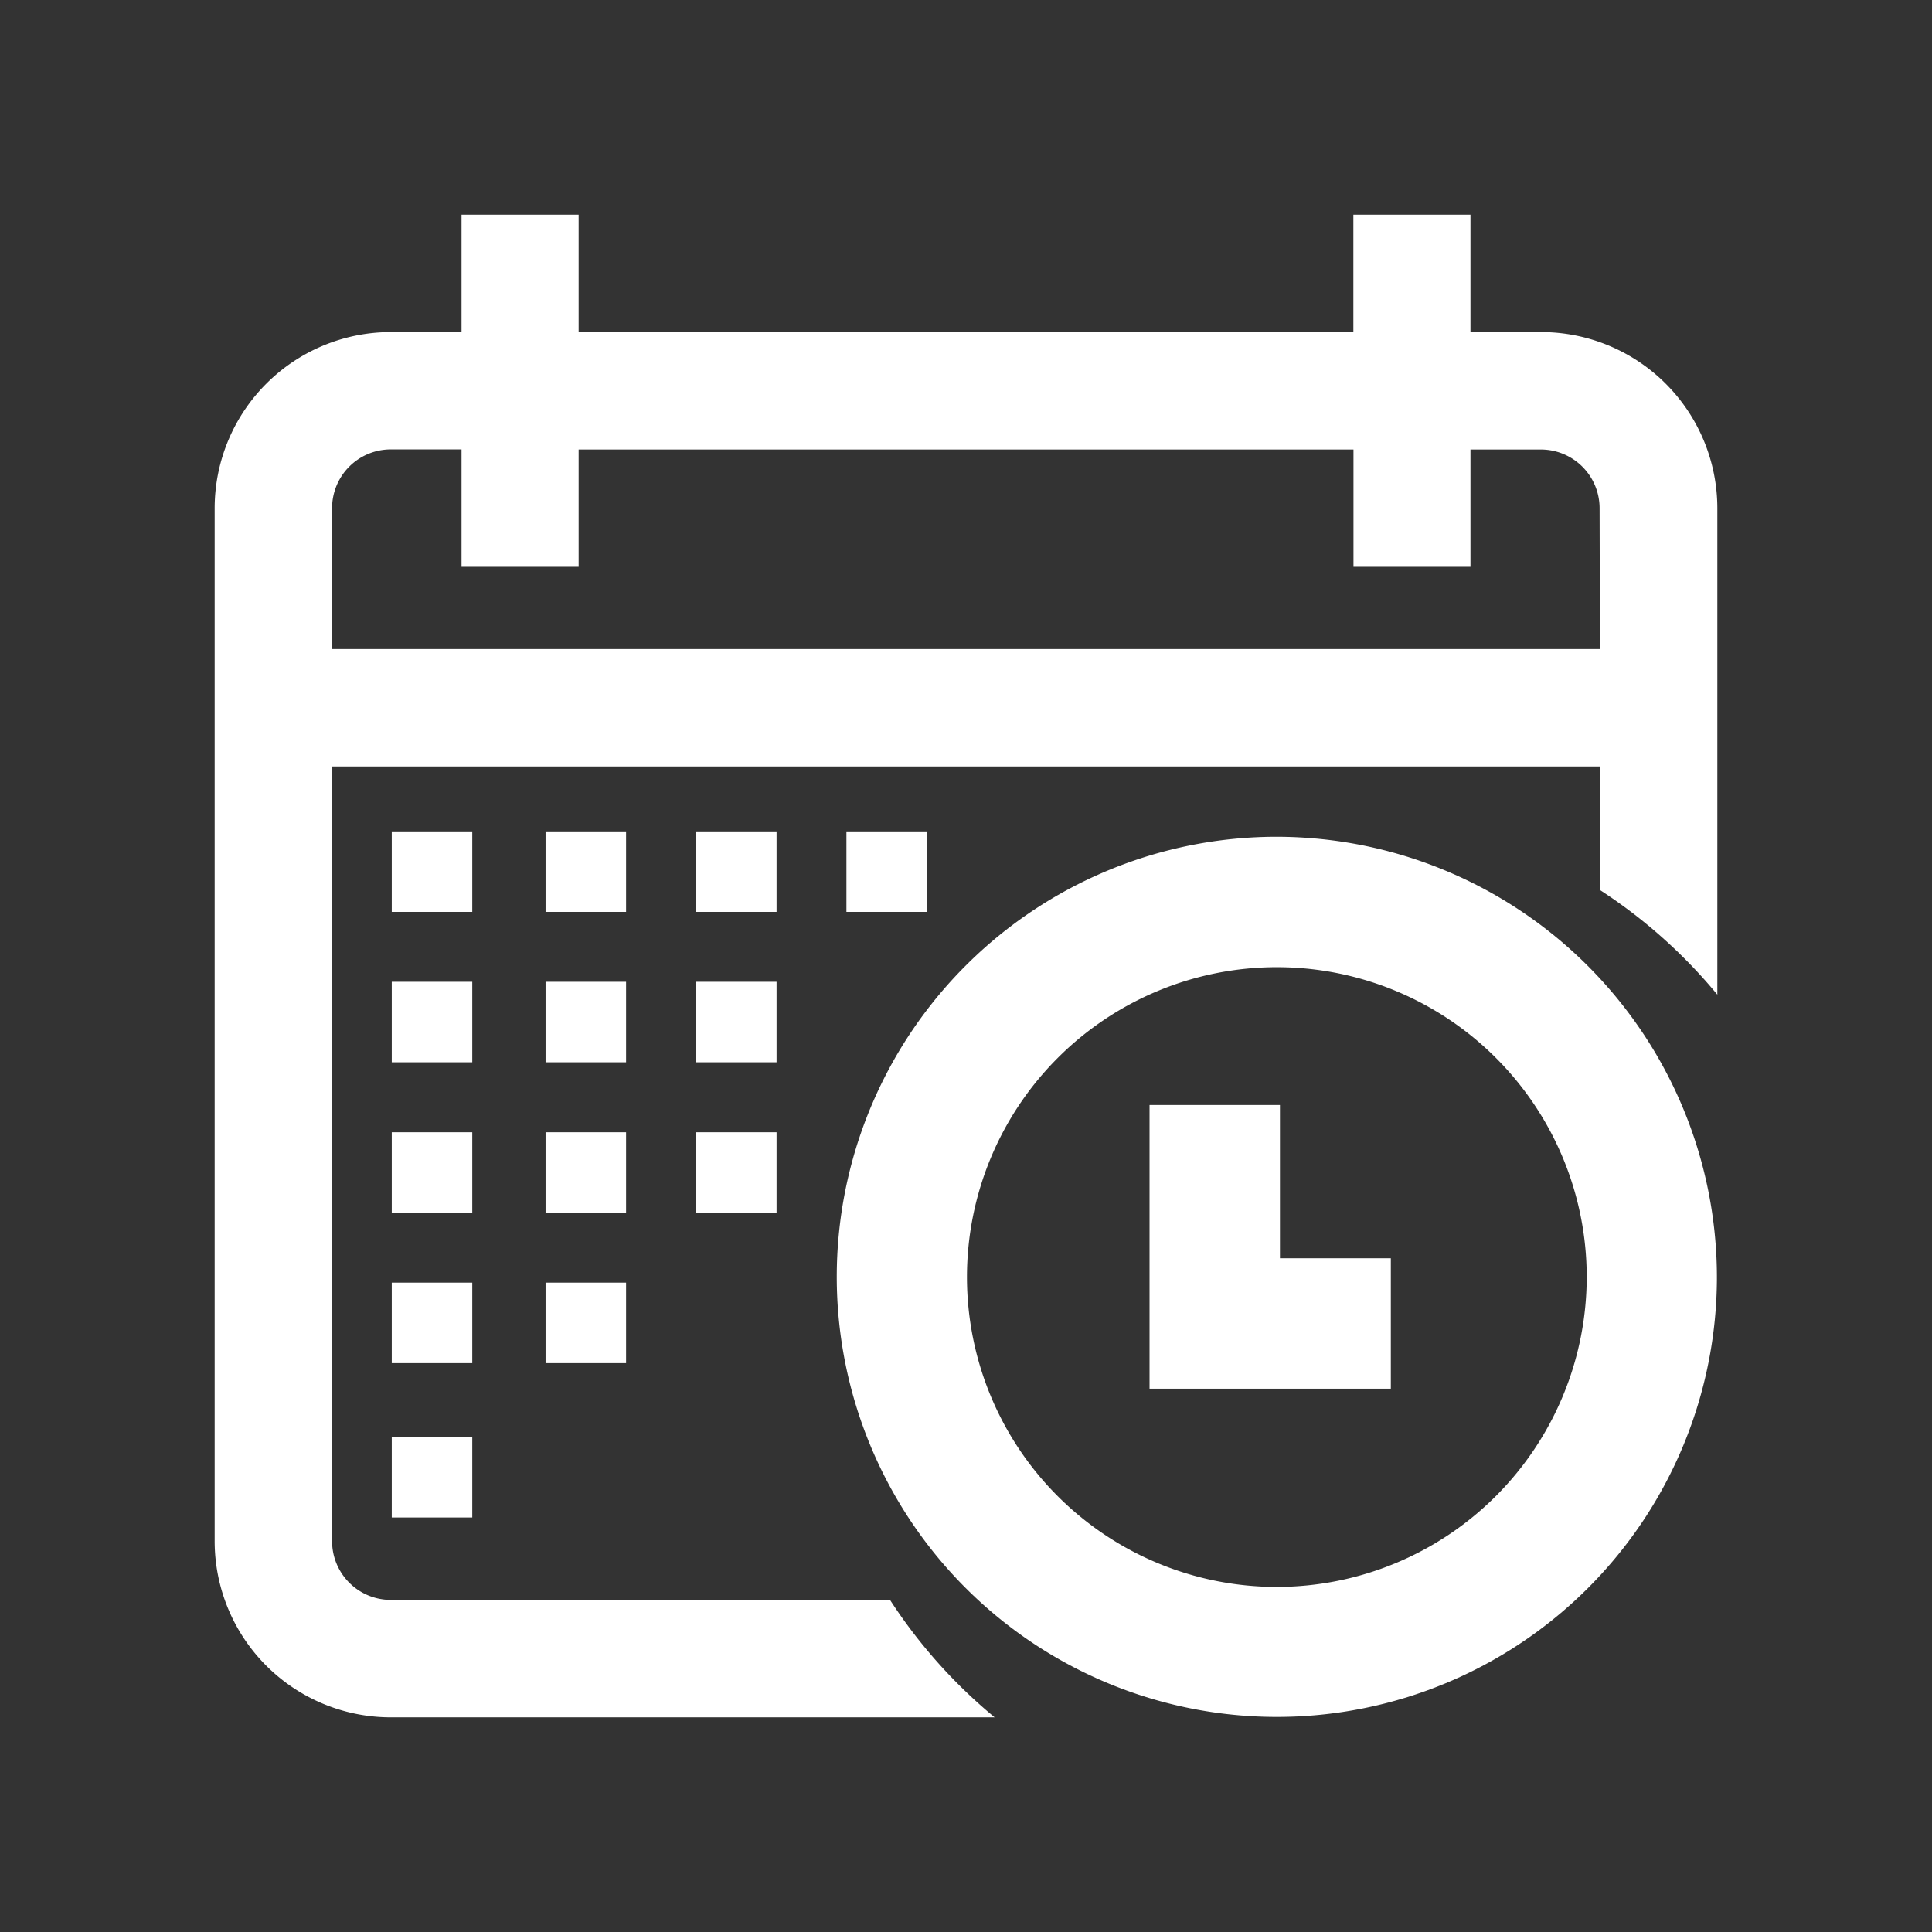 <svg xmlns="http://www.w3.org/2000/svg" width="18" height="18" viewBox="0 0 18 18">
  <rect x="0" y="0" width="18" height="18" fill="#333333" stroke="none"/>
  <g id="pubg-calendar" transform="translate(-218 -361)">
    <rect id="Rectangle_8753" data-name="Rectangle 8753" width="18" height="18" transform="translate(218 361)" opacity="0"/>
    <g id="calendar_2_" data-name="calendar (2)" transform="translate(220 363)">
      <g id="Group_5322" data-name="Group 5322" transform="translate(0)">
        <g id="Group_5321" data-name="Group 5321">
          <path id="Path_10480" data-name="Path 10480" d="M12.359,1.094H11.7V0H10.609V1.094H3.391V0H2.3V1.094H1.641A1.642,1.642,0,0,0,0,2.734v9.625A1.642,1.642,0,0,0,1.641,14H7.267a4.823,4.823,0,0,1-.975-1.094H1.641a.547.547,0,0,1-.547-.547V5.141H12.906V6.292A4.824,4.824,0,0,1,14,7.267V2.734A1.642,1.642,0,0,0,12.359,1.094Zm.547,2.953H1.094V2.734a.547.547,0,0,1,.547-.547H2.3V3.281H3.391V2.188h7.219V3.281H11.7V2.188h.656a.547.547,0,0,1,.547.547Z" transform="translate(0)" fill="#fff"/>
          <path id="Path_10481" data-name="Path 10481" d="M246.1,242a4.1,4.1,0,1,0,4.1,4.1A4.107,4.107,0,0,0,246.1,242Zm0,6.989a2.887,2.887,0,1,1,2.887-2.887A2.89,2.89,0,0,1,246.1,248.989Z" transform="translate(-236.204 -236.204)" fill="#fff"/>
          <path id="Path_10482" data-name="Path 10482" d="M357.215,310H356v2.643h2.248v-1.215h-1.033Z" transform="translate(-347.29 -301.705)" fill="#fff"/>
          <rect id="Rectangle_7498" data-name="Rectangle 7498" width="0.75" height="0.75" transform="translate(1.65 5.746)" fill="#fff"/>
          <rect id="Rectangle_7504" data-name="Rectangle 7504" width="0.75" height="0.75" transform="translate(1.65 7.147)" fill="#fff"/>
          <rect id="Rectangle_7507" data-name="Rectangle 7507" width="0.75" height="0.75" transform="translate(1.65 8.549)" fill="#fff"/>
          <rect id="Rectangle_7510" data-name="Rectangle 7510" width="0.75" height="0.75" transform="translate(1.65 9.95)" fill="#fff"/>
          <rect id="Rectangle_7513" data-name="Rectangle 7513" width="0.75" height="0.75" transform="translate(1.65 11.388)" fill="#fff"/>
          <rect id="Rectangle_7502" data-name="Rectangle 7502" width="0.75" height="0.75" transform="translate(3.083 5.746)" fill="#fff"/>
          <rect id="Rectangle_7505" data-name="Rectangle 7505" width="0.75" height="0.75" transform="translate(3.083 7.147)" fill="#fff"/>
          <rect id="Rectangle_7508" data-name="Rectangle 7508" width="0.75" height="0.75" transform="translate(3.083 8.549)" fill="#fff"/>
          <rect id="Rectangle_7511" data-name="Rectangle 7511" width="0.75" height="0.75" transform="translate(3.083 9.95)" fill="#fff"/>
          <rect id="Rectangle_7503" data-name="Rectangle 7503" width="0.75" height="0.75" transform="translate(4.485 5.746)" fill="#fff"/>
          <rect id="Rectangle_7523" data-name="Rectangle 7523" width="0.75" height="0.75" transform="translate(5.886 5.746)" fill="#fff"/>
          <rect id="Rectangle_7506" data-name="Rectangle 7506" width="0.75" height="0.75" transform="translate(4.485 7.147)" fill="#fff"/>
          <rect id="Rectangle_7509" data-name="Rectangle 7509" width="0.75" height="0.75" transform="translate(4.485 8.549)" fill="#fff"/>
        </g>
      </g>
    </g>
  </g>
</svg>
